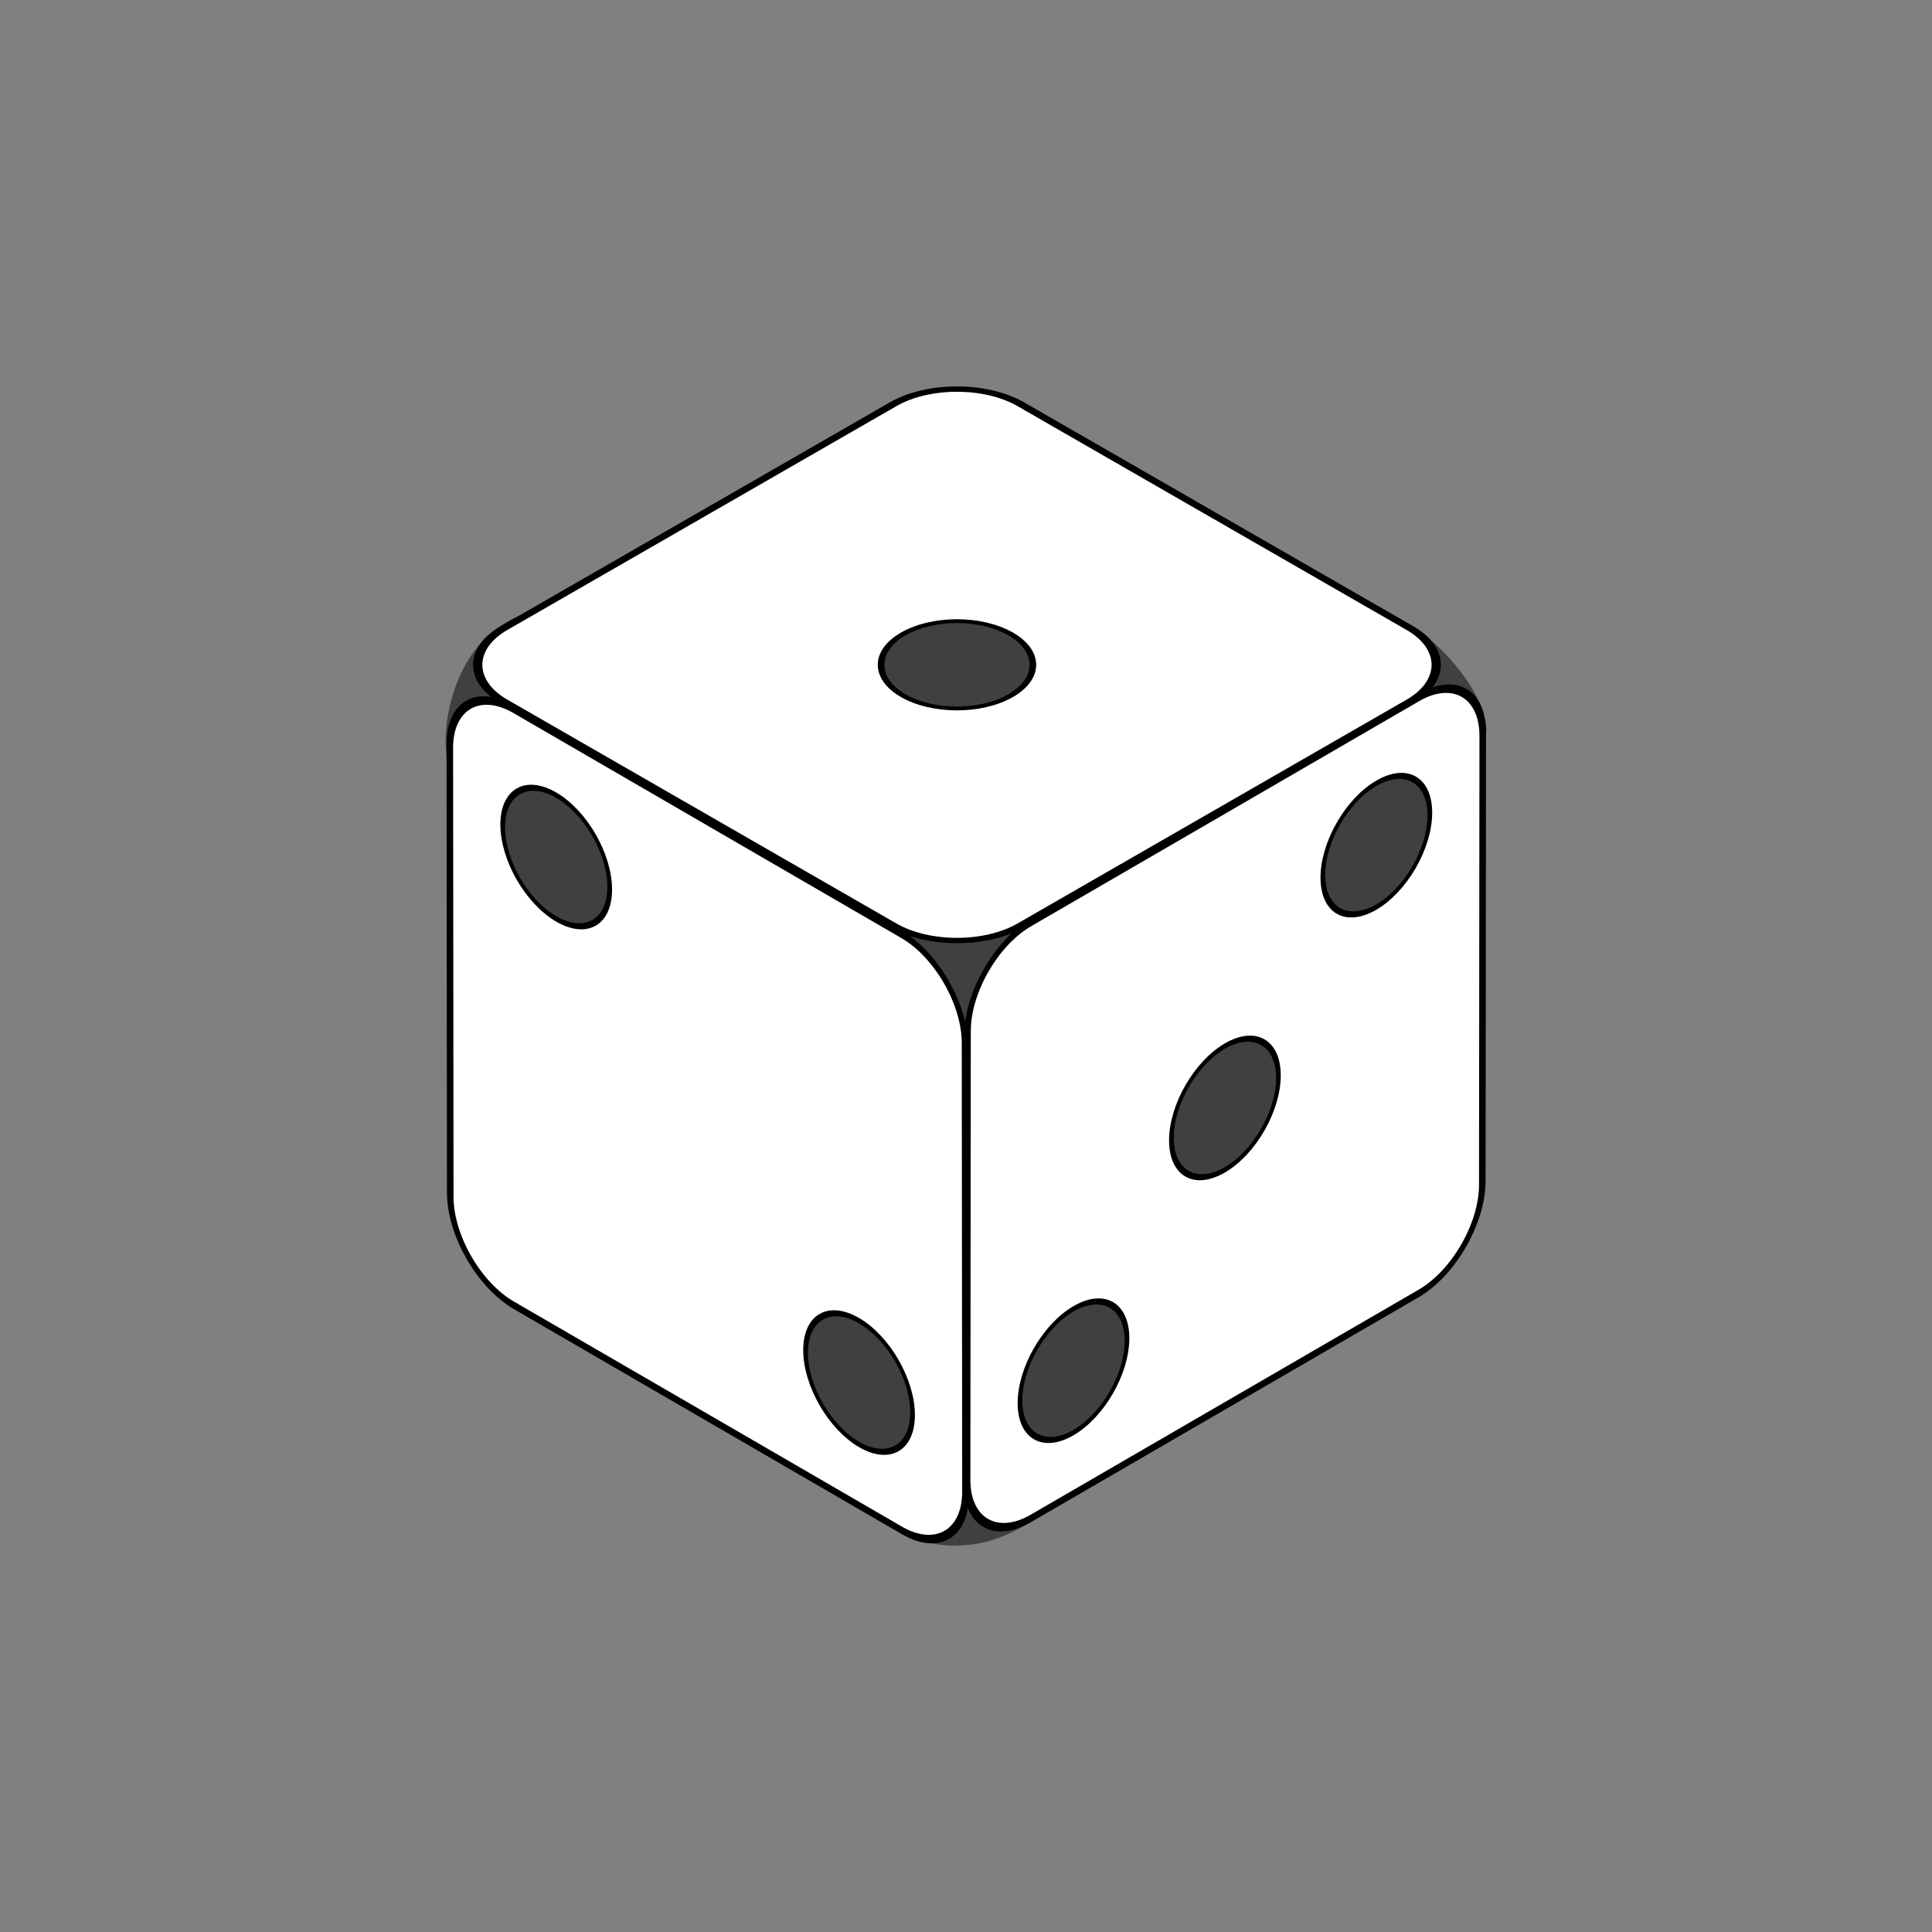 <?xml version="1.0" encoding="UTF-8" standalone="no"?>
<svg
   version="1.1"
   x="0"
   y="0"
   width="1024"
   height="1024"
   id="svg2"
   sodipodi:docname="dice-1.svg"
   inkscape:version="1.1.2 (0a00cf5339, 2022-02-04)"
   xmlns:inkscape="http://www.inkscape.org/namespaces/inkscape"
   xmlns:sodipodi="http://sodipodi.sourceforge.net/DTD/sodipodi-0.dtd"
   xmlns="http://www.w3.org/2000/svg"
   xmlns:svg="http://www.w3.org/2000/svg">
  <rect width="100%" height="100%" fill="#808080" stroke="none"/>
  <sodipodi:namedview
     id="namedview37"
     pagecolor="#ffffff"
     bordercolor="#666666"
     borderopacity="1.0"
     inkscape:pageshadow="2"
     inkscape:pageopacity="0.0"
     inkscape:pagecheckerboard="0"
     showgrid="false"
     inkscape:snap-page="true"
     inkscape:zoom="0.72753906"
     inkscape:cx="511.31275"
     inkscape:cy="511.31275"
     inkscape:window-width="1914"
     inkscape:window-height="1157"
     inkscape:window-x="0"
     inkscape:window-y="0"
     inkscape:window-maximized="1"
     inkscape:current-layer="svg2" />
  <defs
     id="defs4" />
  <g
     transform="matrix(1.5,0,0,1.5,-683.674,167.814)"
     id="g3658">
    <g
       transform="rotate(90,1000.525,480.593)"
       id="g3634">
      <path
         d="m 628.932,528.618 c 7.5,-12.5 25,-27.5 37.5,-27.5 l 278.683,160.827 c 4.116,6.658 12.407,21.079 5.296,41.57 L 676.432,866.118 c -7.5,2.5 -40,0 -50,-25 z"
         id="path3590"
         style="fill:#404040;fill-opacity:1;fill-rule:evenodd;stroke:#404040;stroke-width:2;stroke-linecap:round;stroke-linejoin:round;stroke-miterlimit:4;stroke-dasharray:none;stroke-opacity:1" />
      <g
         transform="matrix(0.191,-0.332,0.191,0.332,536.577,687.193)"
         id="g3592"
         style="overflow:visible">
        <path
           d="M 71.459,553.5 C 34.081,553.5 3.5,522.919 3.5,485.54 V 71.459 C 3.5,34.082 34.081,3.5 71.459,3.5 H 485.54 C 522.918,3.5 553.5,34.082 553.5,71.459 V 485.54 C 553.5,522.919 522.918,553.5 485.54,553.5 Z"
           id="path3594"
           style="fill:#ffffff;fill-opacity:1;stroke:#000000;stroke-width:7" />
        <circle
           cx="278.5"
           cy="278.5"
           r="57.115"
           id="circle3602"
           style="fill:#404040;fill-opacity:1;stroke:#000000;stroke-width:5;stroke-opacity:1" />
      </g>
      <g
         transform="matrix(-0.383,3.653872e-4,0.192,-0.331,856.93,867.374)"
         id="g3606"
         style="overflow:visible">
        <path
           d="M 71.459,553.5 C 34.081,553.5 3.5,522.919 3.5,485.54 V 71.459 C 3.5,34.082 34.081,3.5 71.459,3.5 H 485.54 C 522.918,3.5 553.5,34.082 553.5,71.459 V 485.54 C 553.5,522.919 522.918,553.5 485.54,553.5 Z"
           id="path3608"
           style="fill:#ffffff;fill-opacity:1;stroke:#000000;stroke-width:7" />
        <circle
           cx="117.026"
           cy="439.975"
           r="57.115"
           id="circle3610"
           style="fill:#404040;fill-opacity:1;stroke:#000000;stroke-width:5;stroke-opacity:1" />
        <circle
           cx="439.973"
           cy="117.026"
           r="57.115"
           id="circle3614"
           style="fill:#404040;fill-opacity:1;stroke:#000000;stroke-width:5;stroke-opacity:1" />
      </g>
      <g
         transform="matrix(0.192,0.331,-0.383,-3.653872e-4,852.735,500.434)"
         id="g3620"
         style="overflow:visible">
        <path
           d="M 71.459,553.5 C 34.081,553.5 3.5,522.919 3.5,485.54 V 71.459 C 3.5,34.082 34.081,3.5 71.459,3.5 H 485.54 C 522.918,3.5 553.5,34.082 553.5,71.459 V 485.54 C 553.5,522.919 522.918,553.5 485.54,553.5 Z"
           id="path3622"
           style="fill:#ffffff;fill-opacity:1;stroke:#000000;stroke-width:7" />
        <circle
           cx="117.026"
           cy="439.975"
           r="57.115"
           id="circle3624"
           style="fill:#404040;fill-opacity:1;stroke:#000000;stroke-width:5;stroke-opacity:1" />
        <circle
           cx="439.973"
           cy="117.026"
           r="57.115"
           id="circle3628"
           style="fill:#404040;fill-opacity:1;stroke:#000000;stroke-width:5;stroke-opacity:1" />
        <circle
           cx="278.5"
           cy="278.5"
           r="57.115"
           id="circle3630"
           style="fill:#404040;fill-opacity:1;stroke:#000000;stroke-width:5;stroke-opacity:1" />
      </g>
    </g>
  </g>
</svg>
